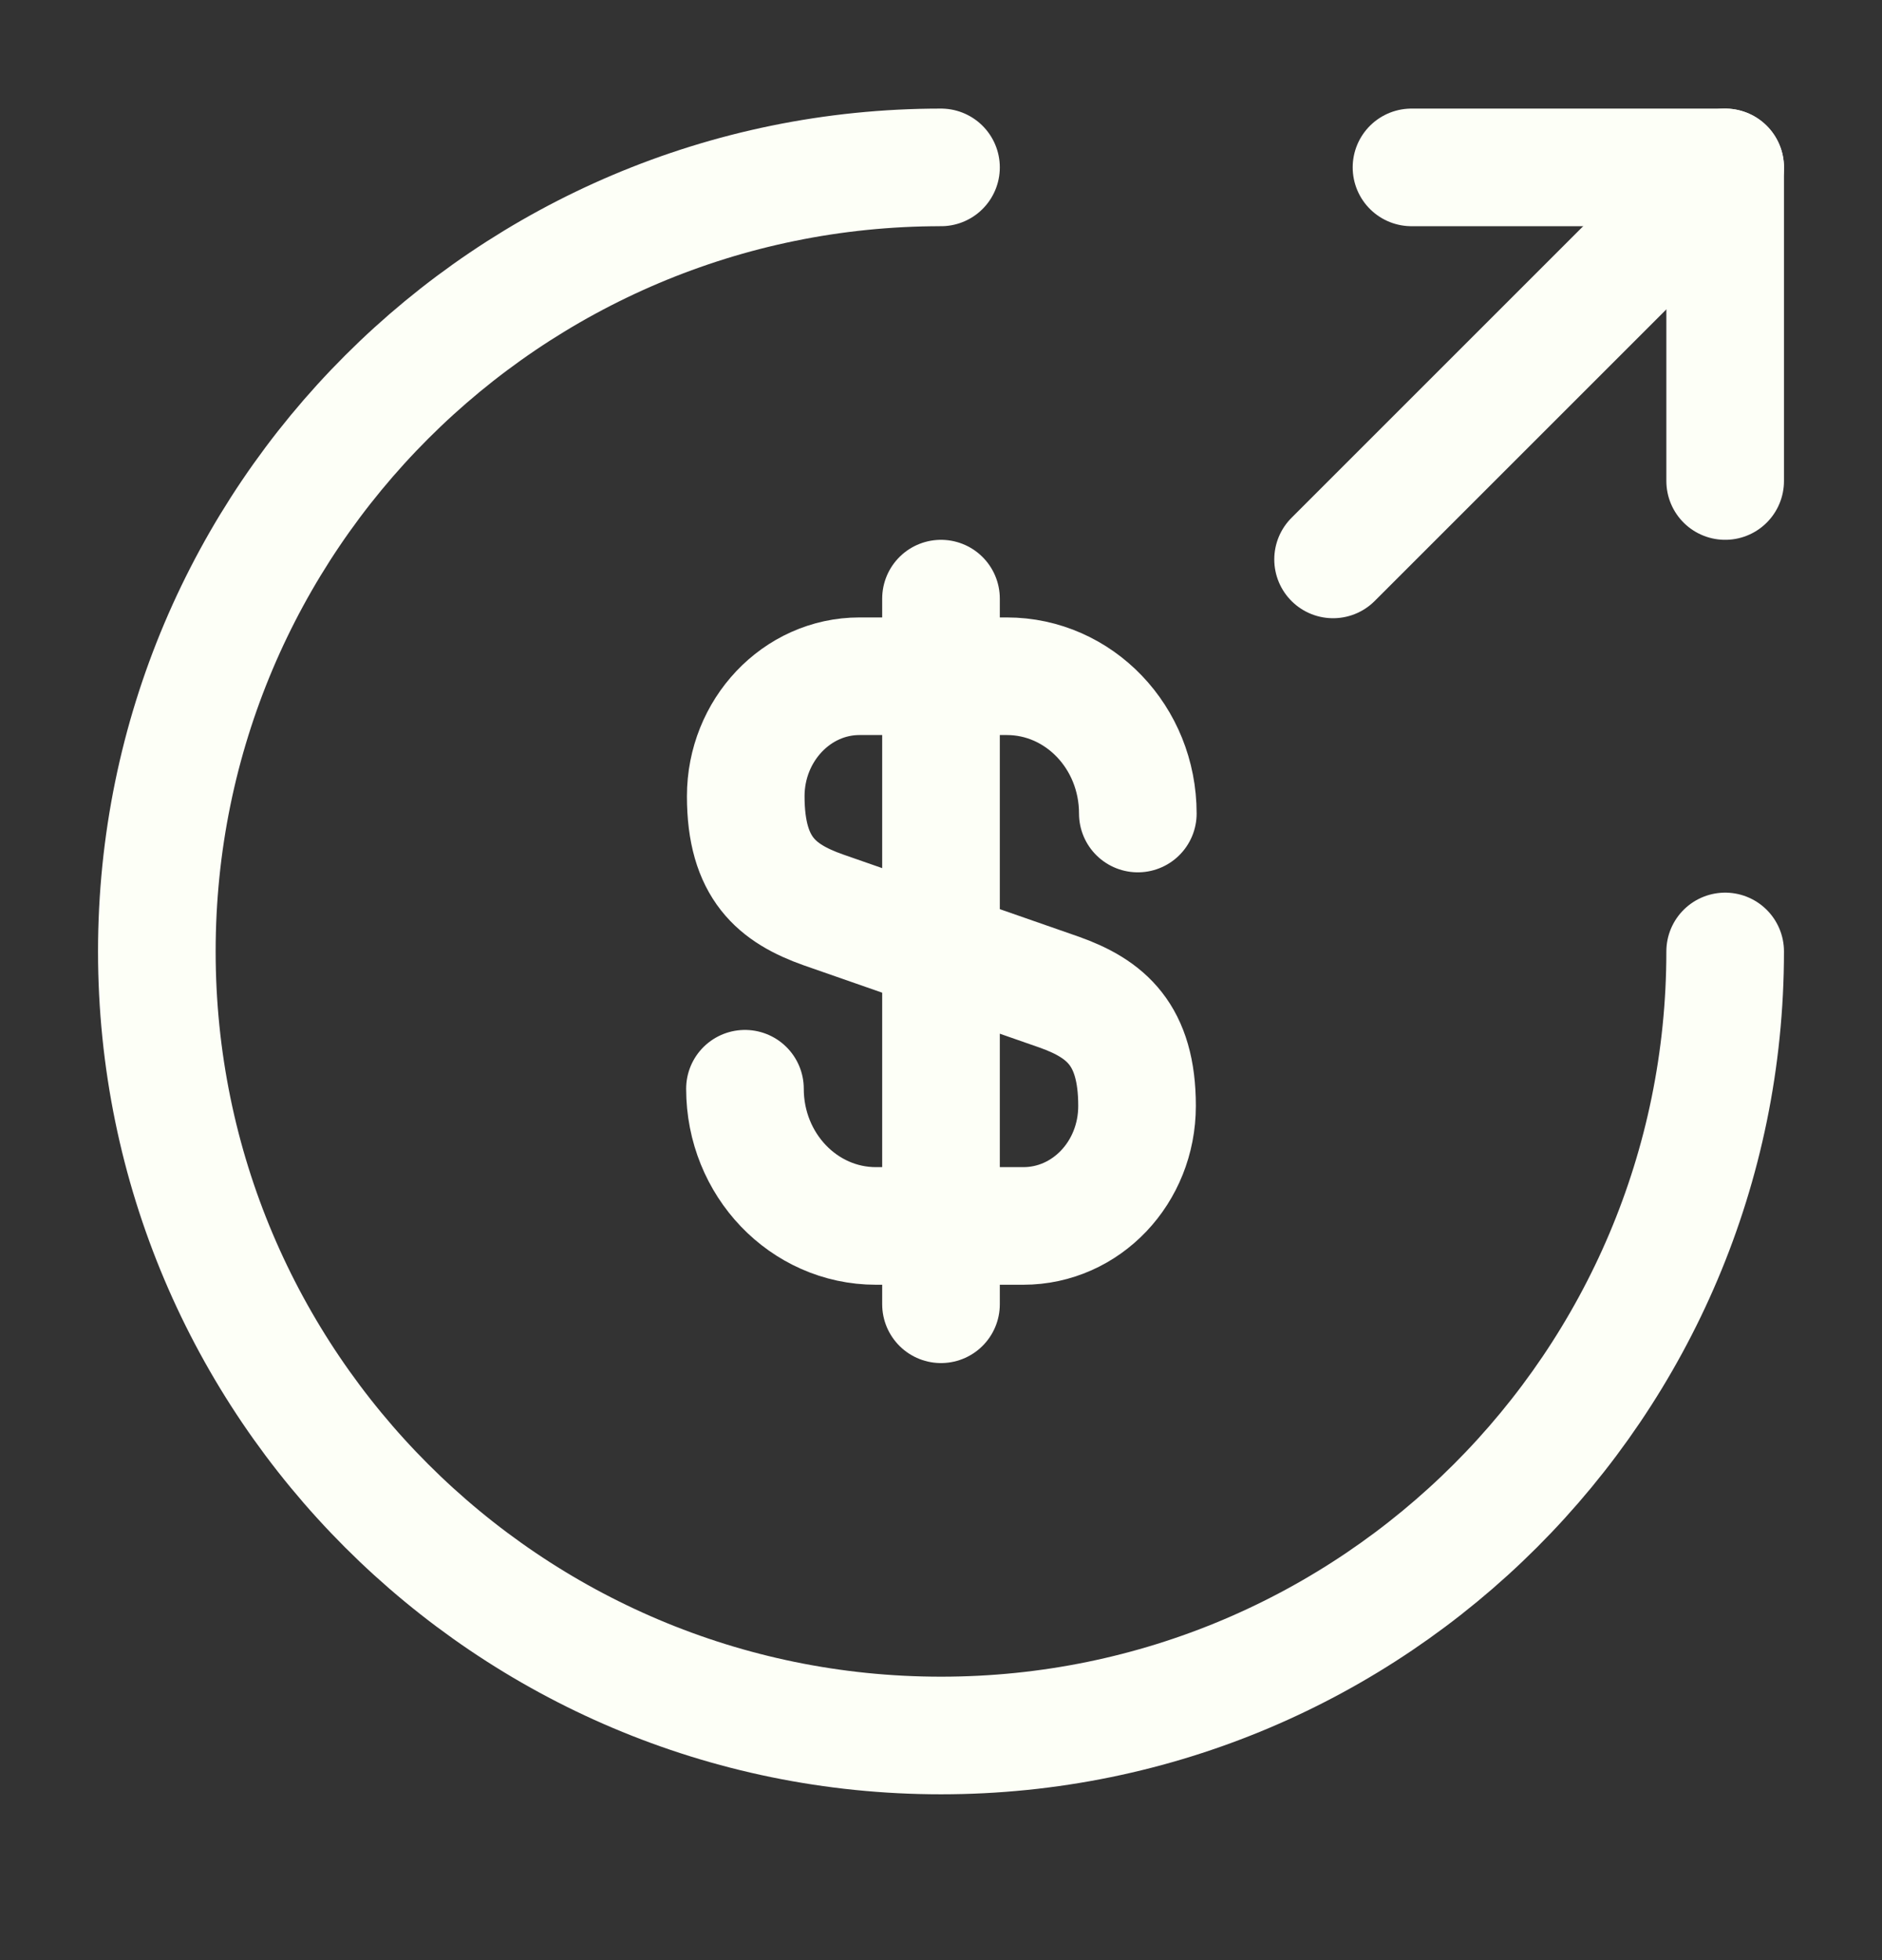 <svg width="24" height="25" viewBox="0 0 24 25" fill="none" xmlns="http://www.w3.org/2000/svg">
<rect x="0" y="0" width="24" height="25" fill="#333333" stroke="none"/>
<path d="M9.5 13.886C9.5 14.855 10.25 15.636 11.17 15.636H13.05C13.85 15.636 14.5 14.956 14.5 14.105C14.5 13.195 14.1 12.866 13.51 12.655L10.5 11.605C9.91 11.396 9.51 11.075 9.51 10.155C9.51 9.315 10.16 8.625 10.96 8.625H12.84C13.76 8.625 14.51 9.405 14.51 10.376" stroke="#FDFFF7" stroke-width="1.5" stroke-linecap="round" stroke-linejoin="round"/>
<path d="M12 7.635V16.635" stroke="#FDFFF7" stroke-width="1.5" stroke-linecap="round" stroke-linejoin="round"/>
<path d="M22 12.135C22 17.655 17.52 22.135 12 22.135C6.48 22.135 2 17.655 2 12.135C2 6.615 6.48 2.135 12 2.135" stroke="#FDFFF7" stroke-width="1.5" stroke-linecap="round" stroke-linejoin="round"/>
<path d="M22 6.135V2.135H18" stroke="#FDFFF7" stroke-width="1.5" stroke-linecap="round" stroke-linejoin="round"/>
<path d="M17 7.135L22 2.135" stroke="#FDFFF7" stroke-width="1.5" stroke-linecap="round" stroke-linejoin="round"/>
</svg>
